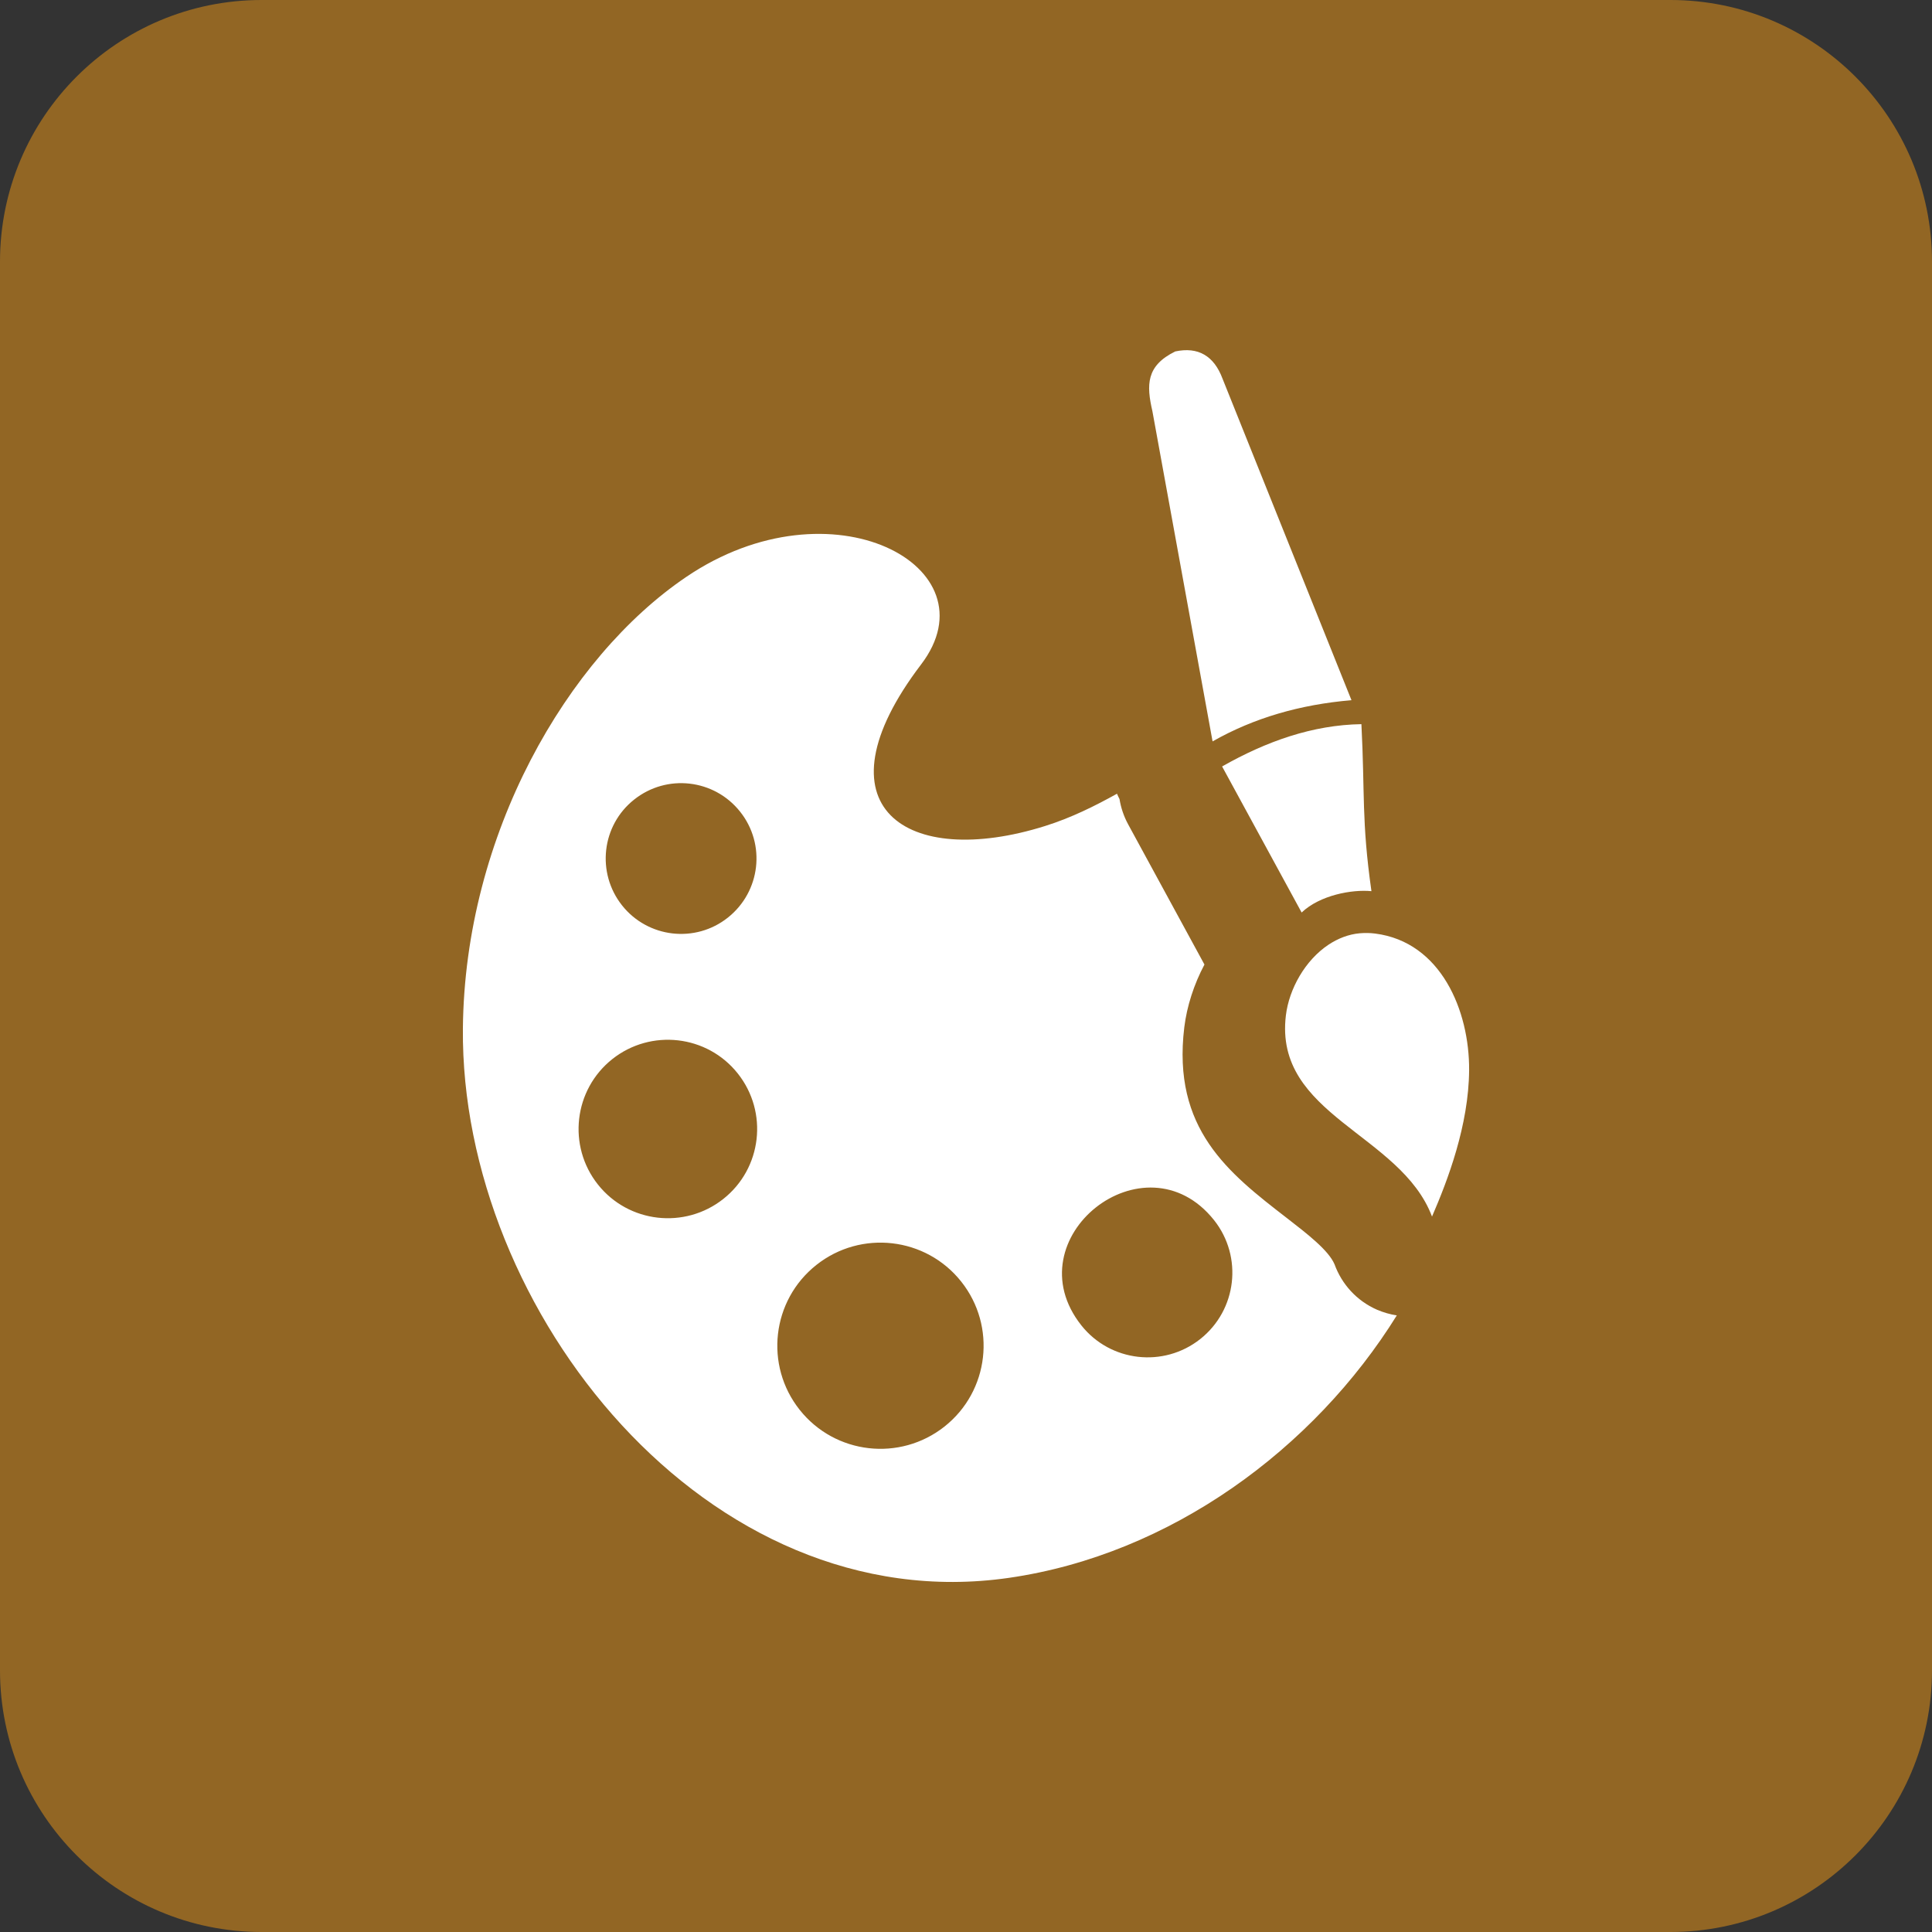 <svg width="960" height="960" viewbox="0 0 960 960" fill="none" xmlns="http://www.w3.org/2000/svg">
<rect width="100%" height="100%" fill="#333333" stroke="none"/>
<path d="M0 130C0 58.203 58.203 0 130 0H830C901.797 0 960 58.203 960 130V830C960 901.797 901.797 960 830 960H130C58.203 960 0 901.797 0 830V130Z" fill="#926624"/>
<path fill-rule="evenodd" clip-rule="evenodd" d="M501.358 784.024C581.641 772.418 652.854 719.917 694.067 653.617C690.778 653.119 687.489 652.173 684.3 650.828C674.034 646.345 666.658 637.977 663.12 628.214C660.13 621.24 649.665 613.17 639.449 605.25C610.445 582.835 582.339 561.018 588.468 510.459C589.764 499.949 593.252 489.139 598.485 479.277L560.561 409.59C558.368 405.555 556.973 401.321 556.275 397.038C555.827 396.141 555.378 395.294 555.029 394.398C544.165 400.425 532.454 406.303 519.298 410.437C450.527 432.055 403.682 401.122 457.703 330.141C494.63 281.624 413.151 237.69 340.941 286.705C281.887 326.704 230.906 414.522 230.009 511.106C228.764 650.878 351.306 805.692 501.358 784.024ZM711.559 604.503C696.011 563.259 632.921 554.243 638.95 504.531C640.545 491.381 648.519 477.135 660.13 469.414C664.815 466.326 670.047 464.234 675.678 463.735C678.17 463.536 680.712 463.536 683.353 463.885C715.994 468.069 730.197 502.19 729.998 531.778C729.799 559.075 719.433 586.322 711.559 604.503ZM671.542 347.923C646.077 350.065 623.004 356.74 602.522 368.396L572.621 204.316C569.631 191.315 569.432 181.752 583.983 174.629C589.614 173.433 594.448 173.931 598.385 176.223C602.272 178.464 605.312 182.399 607.455 188.128L671.542 347.923ZM681.459 442.815C671.841 441.868 655.894 444.757 646.774 453.424L607.256 380.849C629.382 368.296 652.256 360.227 676.476 359.828C678.27 394.547 676.476 407.648 681.459 442.815ZM309.097 449.888C321.954 466.077 345.526 468.816 361.722 455.915C377.918 443.014 380.659 419.503 367.752 403.314C354.894 387.125 331.373 384.385 315.127 397.287C298.93 410.088 296.239 433.649 309.097 449.888ZM537.338 658.599C551.74 676.73 578.202 679.769 596.392 665.373C614.631 650.928 617.671 624.478 603.269 606.296C568.883 563.06 502.952 615.262 537.338 658.599ZM397.353 700.54C414.945 722.706 447.188 726.392 469.364 708.809C491.54 691.225 495.228 658.997 477.637 636.831C460.045 614.665 427.802 610.979 405.626 628.562C383.45 646.146 379.762 678.374 397.353 700.54ZM297.087 588.563C312.286 607.741 340.243 610.929 359.429 595.736C378.616 580.544 381.855 552.649 366.606 533.422C351.406 514.244 323.449 511.057 304.263 526.249C285.076 541.491 281.887 569.386 297.087 588.563Z" fill="white"/>
</svg>
